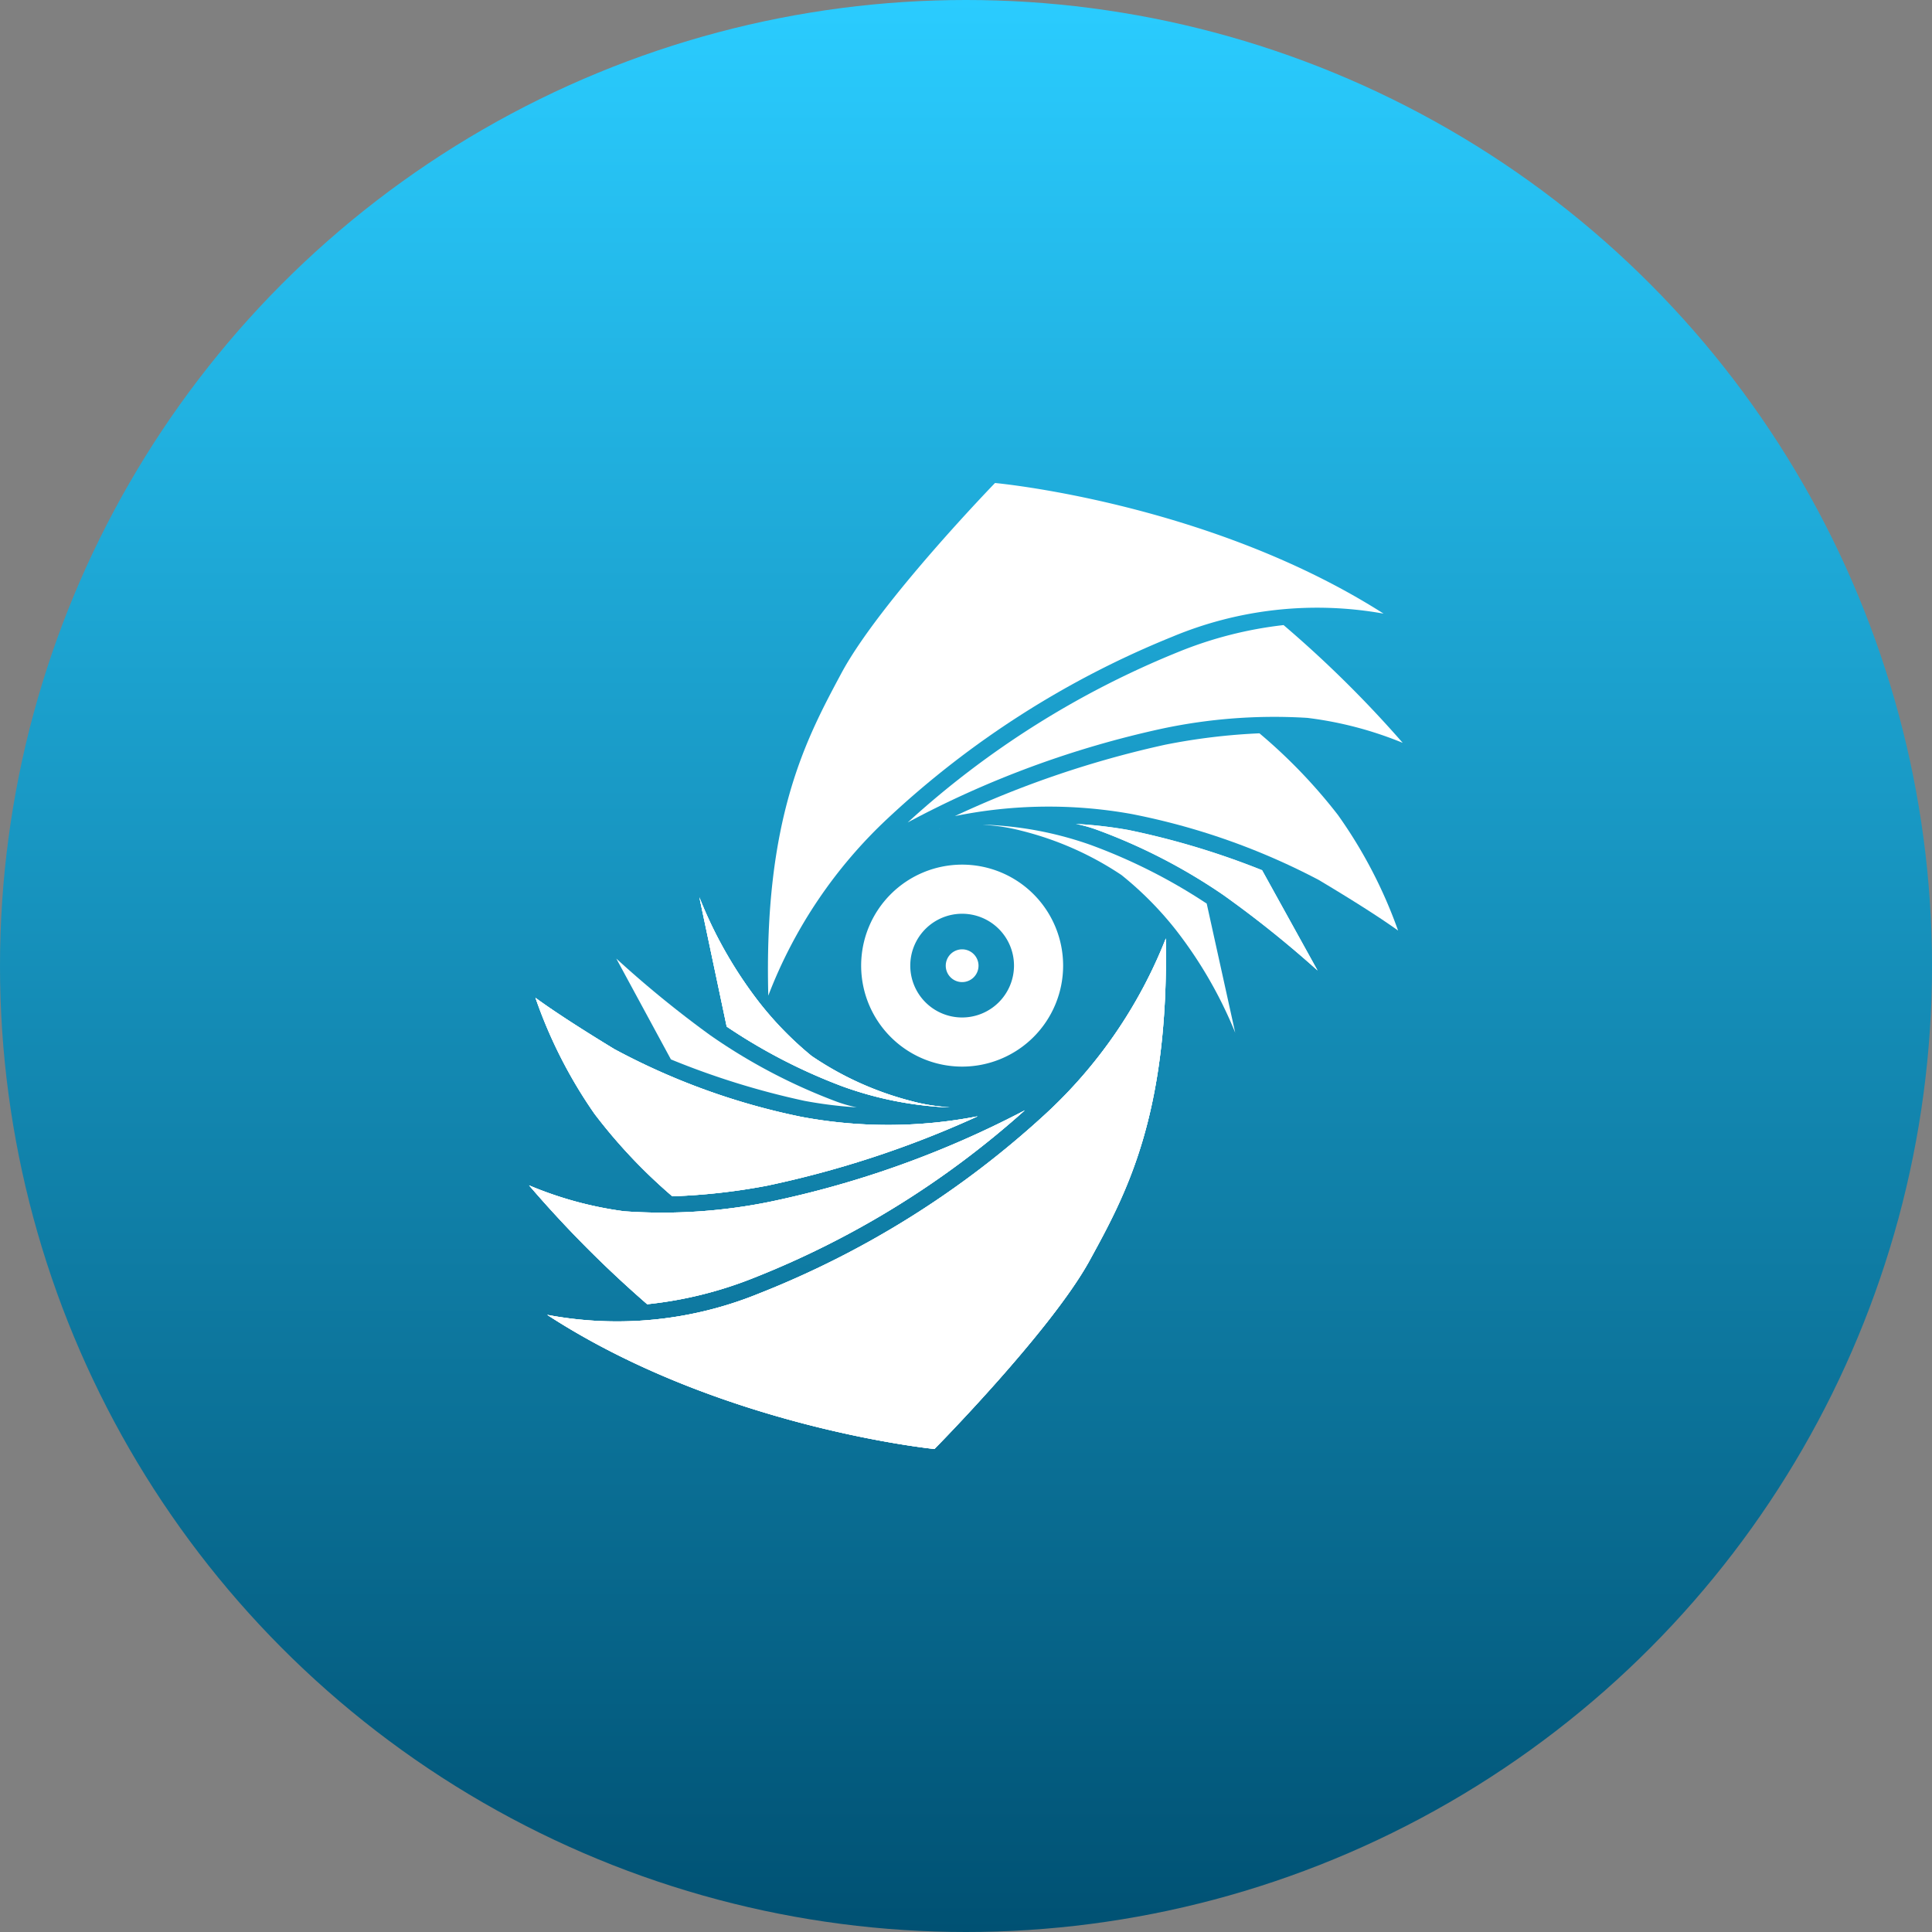<svg id="Layer_1" data-name="Layer 1" xmlns="http://www.w3.org/2000/svg" xmlns:xlink="http://www.w3.org/1999/xlink" width="96" height="96" viewBox="0 0 96 96">
  <rect x="0" y="0" width="96" height="96" fill="#808080" stroke="none"/>
  <defs>
    <linearGradient id="linear-gradient" x1="48" y1="74" x2="48" y2="170" gradientTransform="matrix(1, 0, 0, -1, 0, 170)" gradientUnits="userSpaceOnUse">
      <stop offset="0" stop-color="#005173"/>
      <stop offset="1" stop-color="#2accff"/>
    </linearGradient>
  </defs>
  <title>vuls</title>
  <circle cx="48" cy="48" r="48" fill="url(#linear-gradient)"/>
  <g>
    <path d="M47.808,42.963a5.018,5.018,0,1,0,5.018,5.018A5.018,5.018,0,0,0,47.808,42.963Zm0,7.595a2.577,2.577,0,1,1,2.577-2.577A2.58,2.58,0,0,1,47.808,50.558Z" fill="#fff"/>
    <path d="M47.808,48.8a.814.814,0,1,1,.814-.814A.815.815,0,0,1,47.808,48.8Z" fill="#fff"/>
    <path d="M51.9,55.4A45.842,45.842,0,0,1,37.7,64.28a18.661,18.661,0,0,1-10.51,1.054C35.8,70.937,46.432,72,46.432,72s5.8-5.868,7.72-9.383c1.783-3.257,3.926-7.155,3.778-15.987A23.644,23.644,0,0,1,51.9,55.4Z" fill="#fff"/>
    <path d="M38.246,59.718a26.742,26.742,0,0,1-7.226.47A18.322,18.322,0,0,1,26.289,58.9a56.724,56.724,0,0,0,5.87,5.906,19.737,19.737,0,0,0,5.226-1.282,44.884,44.884,0,0,0,13.538-8.354A48.567,48.567,0,0,1,38.246,59.718Z" fill="#fff"/>
    <g>
      <path d="M39.805,55.493a33.842,33.842,0,0,1-9.28-3.364c-2.2-1.339-3.346-2.129-3.918-2.549a23.5,23.5,0,0,0,2.937,5.77,26.489,26.489,0,0,0,3.862,4.093,30.8,30.8,0,0,0,4.7-.525,49.935,49.935,0,0,0,10.477-3.451A23.3,23.3,0,0,1,39.805,55.493Z" fill="#fff"/>
      <polygon points="69.71 46.936 69.711 46.936 69.71 46.936 69.71 46.936" fill="#fff"/>
    </g>
    <g>
      <path d="M46.682,41.168l-.021.007.066-.014Z" fill="#fff"/>
      <path d="M41.852,53.977a17.65,17.65,0,0,0,4.609,1.007,7.343,7.343,0,0,0,.741.036,9.317,9.317,0,0,1-1.928-.311,15.787,15.787,0,0,1-4.949-2.241,16.874,16.874,0,0,1-2.669-2.749,21.417,21.417,0,0,1-2.905-5.135l1.358,6.427A27.664,27.664,0,0,0,41.852,53.977Z" fill="#fff"/>
    </g>
    <path d="M54.481,41.223a28.374,28.374,0,0,1,6.3,3.246,53.31,53.31,0,0,1,4.689,3.756L62.713,43.24a39.083,39.083,0,0,0-6.652-2,21.277,21.277,0,0,0-2.606-.3A6.974,6.974,0,0,1,54.481,41.223Z" fill="#fff"/>
    <path d="M44.13,40.647A45.839,45.839,0,0,1,58.249,31.64a18.663,18.663,0,0,1,10.5-1.149C60.084,24.966,49.442,24,49.442,24s-5.742,5.921-7.635,9.453c-1.753,3.273-3.86,7.19-3.631,16.02A23.625,23.625,0,0,1,44.13,40.647Z" fill="#fff"/>
    <path d="M57.739,36.207a26.792,26.792,0,0,1,7.222-.536A18.3,18.3,0,0,1,69.7,36.912,56.6,56.6,0,0,0,63.78,31.06a19.711,19.711,0,0,0-5.214,1.329,44.919,44.919,0,0,0-13.461,8.477A48.522,48.522,0,0,1,57.739,36.207Z" fill="#fff"/>
    <path d="M56.219,40.446a33.872,33.872,0,0,1,9.31,3.279c2.21,1.319,3.365,2.1,3.941,2.514a23.452,23.452,0,0,0-2.989-5.744,26.485,26.485,0,0,0-3.9-4.057,30.818,30.818,0,0,0-4.691.568,49.9,49.9,0,0,0-10.445,3.546A23.27,23.27,0,0,1,56.219,40.446Z" fill="#fff"/>
    <path d="M54.186,41.981a17.65,17.65,0,0,0-4.618-.965,7.4,7.4,0,0,0-.741-.03,9.311,9.311,0,0,1,1.93.294,15.783,15.783,0,0,1,4.969,2.2,16.916,16.916,0,0,1,2.7,2.725,21.45,21.45,0,0,1,2.951,5.109l-1.416-6.415A27.722,27.722,0,0,0,54.186,41.981Z" fill="#fff"/>
    <path d="M54.481,41.223a28.374,28.374,0,0,1,6.3,3.246,53.31,53.31,0,0,1,4.689,3.756L62.713,43.24a39.083,39.083,0,0,0-6.652-2,21.277,21.277,0,0,0-2.606-.3A6.974,6.974,0,0,1,54.481,41.223Z" fill="#fff"/>
    <path d="M51.9,55.4A45.842,45.842,0,0,1,37.7,64.28a18.661,18.661,0,0,1-10.51,1.054C35.8,70.937,46.432,72,46.432,72s5.8-5.868,7.72-9.383c1.783-3.257,3.926-7.155,3.778-15.987A23.644,23.644,0,0,1,51.9,55.4Z" fill="#fff"/>
    <path d="M38.246,59.718a26.742,26.742,0,0,1-7.226.47A18.322,18.322,0,0,1,26.289,58.9a56.724,56.724,0,0,0,5.87,5.906,19.737,19.737,0,0,0,5.226-1.282,44.884,44.884,0,0,0,13.538-8.354A48.567,48.567,0,0,1,38.246,59.718Z" fill="#fff"/>
    <path d="M39.805,55.493a33.842,33.842,0,0,1-9.28-3.364c-2.2-1.339-3.346-2.129-3.918-2.549a23.5,23.5,0,0,0,2.937,5.77,26.489,26.489,0,0,0,3.862,4.093,30.8,30.8,0,0,0,4.7-.525,49.935,49.935,0,0,0,10.477-3.451A23.3,23.3,0,0,1,39.805,55.493Z" fill="#fff"/>
    <path d="M41.852,53.977a17.65,17.65,0,0,0,4.609,1.007,7.343,7.343,0,0,0,.741.036,9.317,9.317,0,0,1-1.928-.311,15.787,15.787,0,0,1-4.949-2.241,16.874,16.874,0,0,1-2.669-2.749,21.417,21.417,0,0,1-2.905-5.135l1.358,6.427A27.664,27.664,0,0,0,41.852,53.977Z" fill="#fff"/>
    <path d="M51.9,55.4A45.842,45.842,0,0,1,37.7,64.28a18.661,18.661,0,0,1-10.51,1.054C35.8,70.937,46.432,72,46.432,72s5.8-5.868,7.72-9.383c1.783-3.257,3.926-7.155,3.778-15.987A23.644,23.644,0,0,1,51.9,55.4Z" fill="#fff"/>
    <path d="M38.246,59.718a26.742,26.742,0,0,1-7.226.47A18.322,18.322,0,0,1,26.289,58.9a56.724,56.724,0,0,0,5.87,5.906,19.737,19.737,0,0,0,5.226-1.282,44.884,44.884,0,0,0,13.538-8.354A48.567,48.567,0,0,1,38.246,59.718Z" fill="#fff"/>
    <path d="M39.805,55.493a33.842,33.842,0,0,1-9.28-3.364c-2.2-1.339-3.346-2.129-3.918-2.549a23.5,23.5,0,0,0,2.937,5.77,26.489,26.489,0,0,0,3.862,4.093,30.8,30.8,0,0,0,4.7-.525,49.935,49.935,0,0,0,10.477-3.451A23.3,23.3,0,0,1,39.805,55.493Z" fill="#fff"/>
    <path d="M41.852,53.977a17.65,17.65,0,0,0,4.609,1.007,7.343,7.343,0,0,0,.741.036,9.317,9.317,0,0,1-1.928-.311,15.787,15.787,0,0,1-4.949-2.241,16.874,16.874,0,0,1-2.669-2.749,21.417,21.417,0,0,1-2.905-5.135l1.358,6.427A27.664,27.664,0,0,0,41.852,53.977Z" fill="#fff"/>
    <path d="M41.55,54.732a28.344,28.344,0,0,1-6.271-3.3,53.213,53.213,0,0,1-4.655-3.8l2.713,5.009A39.3,39.3,0,0,0,39.97,54.7a21.452,21.452,0,0,0,2.6.325A6.942,6.942,0,0,1,41.55,54.732Z" fill="#fff"/>
    <polygon points="66.33 49.776 66.33 49.776 66.33 49.776 66.33 49.776" fill="#fff"/>
  </g>
</svg>
